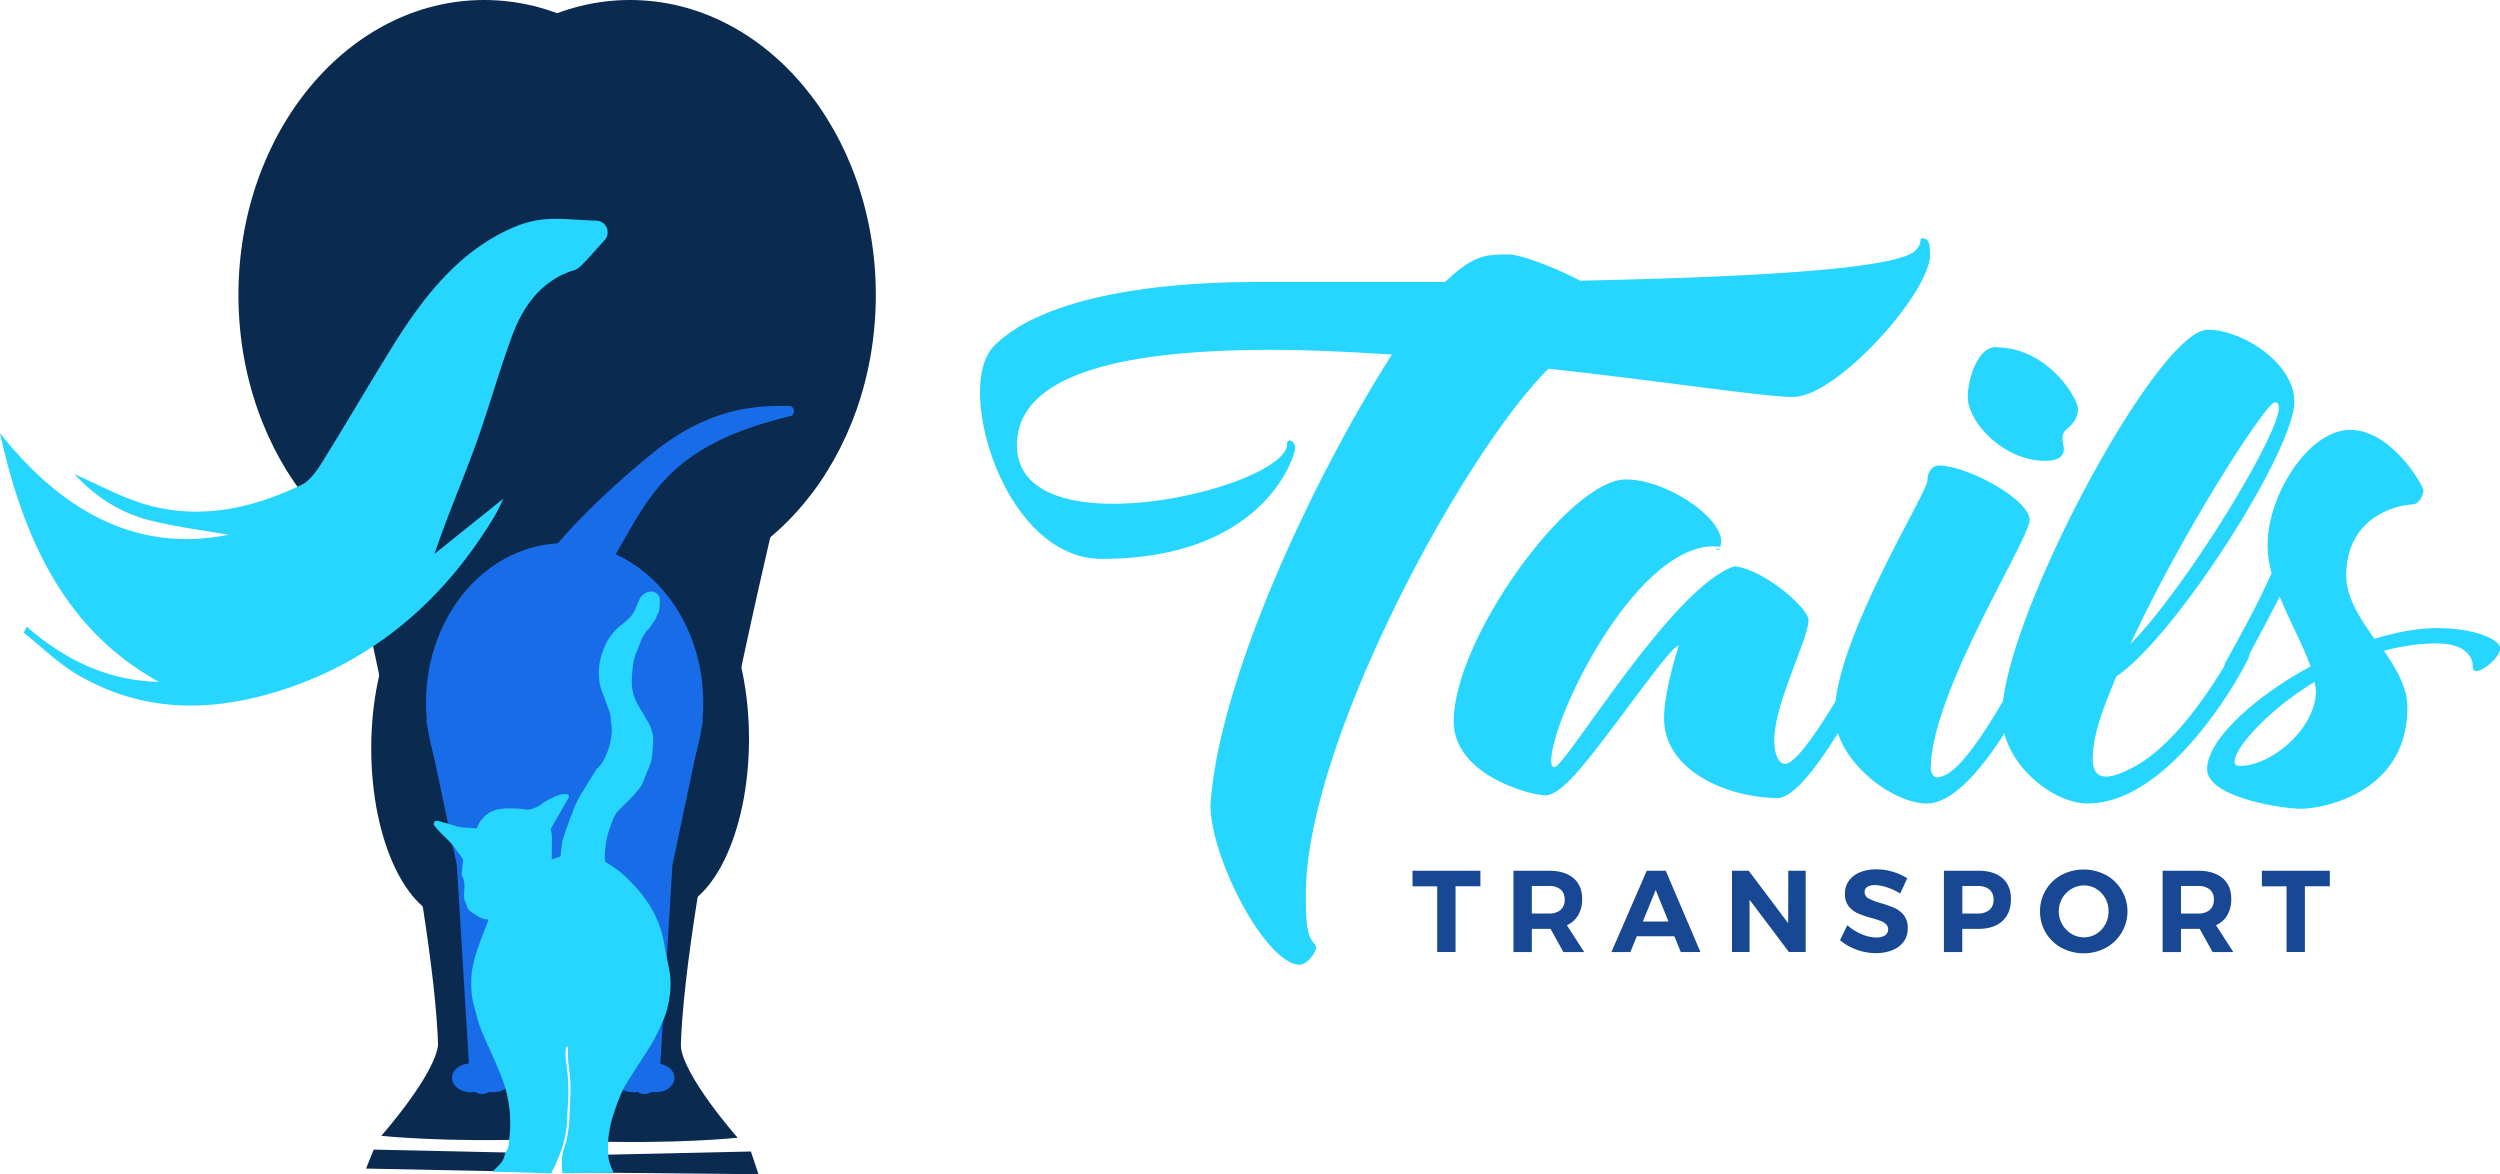 <svg id="Layer_1" data-name="Layer 1" xmlns="http://www.w3.org/2000/svg" viewBox="0 0 1317.85 619"><defs><style>.cls-1{fill:#0a2b4f;}.cls-2{fill:#184793;}.cls-3{fill:#186ce8;}.cls-4{fill:#27d6ff;}.cls-5{fill:none;stroke:#0c21bc;stroke-miterlimit:10;stroke-width:3px;}</style></defs><title>logo</title><ellipse class="cls-1" cx="240.28" cy="394.5" rx="44.59" ry="90.5"/><ellipse class="cls-1" cx="255.23" cy="155.5" rx="129.54" ry="155.5"/><ellipse class="cls-1" cx="332.14" cy="155.5" rx="129.54" ry="155.5"/><path class="cls-1" d="M183,280s46,193,48,273h29s-14.28-223.21,39.86-267.1C226,269,183,280,183,280Z"/><path class="cls-1" d="M201,598.73s29-32.78,30-48.73c27,2.66,29,0,29,0s12,44.3,24,50.5C233,602.28,201,598.73,201,598.73Z"/><polygon class="cls-1" points="196.97 606 192.97 616 290.97 618 287.97 608 196.97 606"/><ellipse class="cls-1" cx="350.24" cy="389.5" rx="44.59" ry="90.5"/><path class="cls-1" d="M406.83,280s-46,193-48,273h-29S344.11,329.79,290,285.9C363.83,269,406.83,280,406.83,280Z"/><path class="cls-1" d="M388.83,599.73s-29-32.78-30-48.73c-27,2.66-29,0-29,0s-12,44.3-24,50.5C356.83,603.28,388.83,599.73,388.83,599.73Z"/><polygon class="cls-1" points="395.83 607 399.83 619 301.83 618 304.83 609 395.83 607"/><path class="cls-2" d="M744.58,459h35.8v8.2h-13.1v34.64h-9.67V467.23h-13Z"/><path class="cls-2" d="M824.13,501.87l-6.79-12.24h-9.85v12.24h-9.67V459h18.6q8.38,0,13,3.89t4.59,11a16.56,16.56,0,0,1-2.05,8.48,13.17,13.17,0,0,1-6,5.35l9.12,14.14Zm-16.64-20.32h8.93a9.25,9.25,0,0,0,6.21-1.87,6.83,6.83,0,0,0,2.17-5.48,6.57,6.57,0,0,0-2.17-5.35,9.48,9.48,0,0,0-6.21-1.81h-8.93Z"/><path class="cls-2" d="M886,501.87l-3.37-8.32H862.81l-3.37,8.32h-10L868.07,459h10l18.3,42.84Zm-20-16.09h13.52l-6.73-16.64Z"/><path class="cls-2" d="M942.67,459h9.18v42.84H943l-20.74-27.54v27.54H913V459h8.81l20.81,27.66Z"/><path class="cls-2" d="M994.71,467.75a21.23,21.23,0,0,0-6.33-1.19,7.46,7.46,0,0,0-4,.92,3,3,0,0,0-1.47,2.69,3.77,3.77,0,0,0,2.11,3.46,32.62,32.62,0,0,0,6.52,2.48,56.29,56.29,0,0,1,7.25,2.57,12.86,12.86,0,0,1,4.86,3.86,10.69,10.69,0,0,1,2,6.79,11.64,11.64,0,0,1-2.17,7.07,13.39,13.39,0,0,1-6,4.5,22.93,22.93,0,0,1-8.63,1.53,29.52,29.52,0,0,1-10.22-1.84,27.58,27.58,0,0,1-8.69-5l3.86-7.89a26,26,0,0,0,7.47,4.71,20.08,20.08,0,0,0,7.71,1.78,8.5,8.5,0,0,0,4.68-1.1,3.85,3.85,0,0,0,.55-5.91,8.69,8.69,0,0,0-2.88-1.74q-1.75-.67-4.8-1.53a54.53,54.53,0,0,1-7.19-2.45,12.64,12.64,0,0,1-4.8-3.73,10.32,10.32,0,0,1-2-6.67,11.32,11.32,0,0,1,2.08-6.76,13.2,13.2,0,0,1,5.81-4.47,22.4,22.4,0,0,1,8.69-1.56,30.09,30.09,0,0,1,8.69,1.29,29.43,29.43,0,0,1,7.59,3.43l-3.73,8A32.53,32.53,0,0,0,994.71,467.75Z"/><path class="cls-2" d="M1055.57,462.92q4.47,3.89,4.47,11,0,7.47-4.5,11.6t-12.64,4.13h-8.51v12.24h-9.67V459h18.18Q1051.1,459,1055.57,462.92Zm-6.88,16.77a6.82,6.82,0,0,0,2.17-5.48,6.57,6.57,0,0,0-2.17-5.35,9.58,9.58,0,0,0-6.27-1.81h-8v14.5h8A9.35,9.35,0,0,0,1048.69,479.68Z"/><path class="cls-2" d="M1110.09,461.23a21.88,21.88,0,0,1,0,38.4,24.95,24.95,0,0,1-23.38,0,21.57,21.57,0,0,1-11.32-19.25,21.53,21.53,0,0,1,11.29-19.15,25.25,25.25,0,0,1,23.41,0Zm-18.18,7.37a13.18,13.18,0,0,0-4.83,4.93,13.89,13.89,0,0,0,4.87,18.73,12.46,12.46,0,0,0,6.58,1.84,12.3,12.3,0,0,0,6.52-1.81,13.1,13.1,0,0,0,4.71-5,14.09,14.09,0,0,0,1.74-6.95,13.81,13.81,0,0,0-1.74-6.85,13.18,13.18,0,0,0-4.71-4.93,12.31,12.31,0,0,0-6.52-1.81A12.79,12.79,0,0,0,1091.92,468.61Z"/><path class="cls-2" d="M1166.33,501.87l-6.79-12.24h-9.85v12.24H1140V459h18.6q8.38,0,13,3.89t4.59,11a16.56,16.56,0,0,1-2.05,8.48,13.17,13.17,0,0,1-6,5.35l9.12,14.14Zm-16.64-20.32h8.93a9.25,9.25,0,0,0,6.21-1.87,6.83,6.83,0,0,0,2.17-5.48,6.57,6.57,0,0,0-2.17-5.35,9.48,9.48,0,0,0-6.21-1.81h-8.93Z"/><path class="cls-2" d="M1192.34,459h35.8v8.2H1215v34.64h-9.67V467.23h-13Z"/><ellipse class="cls-3" cx="297.63" cy="370.27" rx="73.06" ry="83.96"/><path class="cls-3" d="M323.46,294c19.12-32.32,28.65-59.22,93.1-74.61,3-.71,2.53-5.29-.5-5.37-19.87-.55-44.16,2.06-72.58,25.28-32.64,26.67-48.94,46.23-54.13,52.95a1.57,1.57,0,0,0,1,2.55h32A1.38,1.38,0,0,0,323.46,294Z"/><path class="cls-3" d="M370.65,379.3s0,0,0,0l-16.22,76.86a.82.82,0,0,0,0,.1l-6.31,103.85v6a0,0,0,0,1,0,0l-14.33-4a.07.07,0,0,1,0-.06V508.26a.44.44,0,0,0,0-.1l-22.52-79.86a.08.08,0,0,1,0-.08Z"/><path class="cls-3" d="M224.62,379.3s0,0,0,0l16.22,76.86a.82.82,0,0,1,0,.1l6.31,103.85v6a0,0,0,0,0,0,0l14.33-4a.07.07,0,0,0,0-.06V508.26a.44.44,0,0,1,0-.1l22.52-79.86a.08.08,0,0,0,0-.08Z"/><ellipse class="cls-3" cx="339.75" cy="567.7" rx="7.71" ry="9"/><ellipse class="cls-3" cx="345.79" cy="568.18" rx="9.74" ry="7.58"/><ellipse class="cls-3" cx="333.71" cy="568.18" rx="9.74" ry="7.58"/><ellipse class="cls-3" cx="254.07" cy="567.7" rx="7.71" ry="9"/><ellipse class="cls-3" cx="260.11" cy="568.18" rx="9.74" ry="7.58"/><ellipse class="cls-3" cx="248.03" cy="568.18" rx="9.74" ry="7.58"/><path class="cls-4" d="M14.15,330.39c20.64,18,43.48,28.56,69.62,29C34.63,332.49,12.39,284.59,0,228.31c33.32,42.14,73.11,63.14,120.46,53.57-12.74-2.27-27.78-4-42.43-7.83-15-3.94-28.25-12.55-38.71-24.06,12.34,5.31,25.05,12.48,38.44,16.21,28.26,7.87,55.35,1.75,81.15-10.61,4.48-2.15,8.12-7.44,11.05-12.15,12.72-20.42,24.82-41.33,37.54-61.75,16.73-26.86,36-50.71,64.51-62.37,14.92-6.09,25.43-3.48,42.38-3a6.13,6.13,0,0,1,4.31,10.28l-.07.08c-5.31,5.75-5.73,6.58-11.14,12.21-1.38,1.44-3,3-4.75,3.51-16.51,5-26.59,17.89-32.77,34.6-7.13,19.29-12.65,39.38-19.7,58.72-6.73,18.44-14.52,36.37-21.21,56.22l36.39-29.14c-2,3.92-3.19,6.69-4.7,9.21-27.18,45.3-64.47,76.18-111.18,91.43-36.43,11.9-73.7,13.09-109.38-8.21-9.85-5.88-18.5-14.43-27.7-21.75Z"/><path class="cls-4" d="M232.5,439.21c1.79,1.84,3.76,3.53,5.41,5.49,2,2.41,3.85,5,5.73,7.56a2.05,2.05,0,0,1,.41,1.25c-.19,2.45-.45,4.89-.67,7.34a1.45,1.45,0,0,0,.12.81c1.57,2.74,1.52,5.71,1.13,8.69s.74,5.35,1.67,7.89a4.78,4.78,0,0,0,1.64,2.15,45.34,45.34,0,0,0,5.83,3.6,14.31,14.31,0,0,0,3.73.74,2,2,0,0,1-.06.45c-1.31,3.36-2.67,6.71-3.92,10.09-2.58,7-5,13.95-5.09,21.53a48.6,48.6,0,0,0,1,11.82c.55,2.31,1.36,4.56,1.88,6.88,1.09,4.87,3.15,9.37,5.15,13.9,2.93,6.63,6,13.21,8.58,20a66.44,66.44,0,0,1,3.87,19.76,71.83,71.83,0,0,1-.49,11.63c-.23,2.31-.32,4.79-2,6.71a2,2,0,0,0-.26.9c-.77,3.86-2.51,5.23-5.29,8-.39.39-.79.76-1.19,1.13l30.82,1a84.05,84.05,0,0,0,4.25-9.25,55.08,55.08,0,0,0,4.26-19.16c0-2.54.18-5.07.36-7.6a102.45,102.45,0,0,0-.8-21.69,29,29,0,0,1-.15-9.11c.8-.06,1,.25,1,1,0,2.09,0,4.19.07,6.28.11,1.86.44,3.7.61,5.55.25,2.68.62,5.36.63,8,0,4.16-.22,8.32-.36,12.49-.23,6.67-.61,13.3-2.84,19.7a23.16,23.16,0,0,0-1.25,5.88,44.77,44.77,0,0,0,.14,7.46c0,.47.1-.07.17.38l26.79-.25c-.69-2-1.24-2.78-1.84-4.79-.11-.37-.33-.8-.4-1.06-.12-.5-.18-.93-.31-1.5a6.45,6.45,0,0,1-.12-.87,56.23,56.23,0,0,1,1.85-19.89,115.39,115.39,0,0,1,5-13.86c1.62-3.79,4-7.13,6.13-10.58,3.4-5.45,7.06-10.74,10.32-16.27a113.85,113.85,0,0,0,5.35-11,38,38,0,0,0,2.23-6.14c1.68-6.54,2.5-13.19,1.37-19.91-.83-5-2-9.86-2.81-14.83a56.59,56.59,0,0,0-8.17-21,74.4,74.4,0,0,0-10.2-12.36,53.07,53.07,0,0,0-12.06-9.41,1.91,1.91,0,0,1-.84-1.38,43.85,43.85,0,0,1,2.35-16.15c1.39-3.69,2.24-7.73,5.41-10.53,1.18-1,2.09-2.33,3.31-3.37a56,56,0,0,0,5.45-5.73,19.19,19.19,0,0,0,4.33-7.14c.79-2.58,2.12-5,3-7.56,1.24-3.56,1.22-7.32,1.53-11a18.32,18.32,0,0,0-2.37-10.74c-1.42-2.52-2.9-5-4.4-7.48-2.61-4.3-4.45-8.86-4.46-14,0-2.41.24-4.82.44-7.22a28.83,28.83,0,0,1,2.53-9.82c.44-1,.8-2,1.19-3s.73-2.15,1.24-3.16A29.39,29.39,0,0,1,340,334a11.82,11.82,0,0,1,.68-1.28c.37-.44,1-.69,1.29-1.15,1.35-1.91,2.65-3.85,3.94-5.8a3.14,3.14,0,0,0,.24-.85,4.3,4.3,0,0,1,.25-.78c.31-.61.87-1.17,1-1.79a43,43,0,0,0,.45-6.26,4.56,4.56,0,0,0-5.07-4.23,7.18,7.18,0,0,0-5.9,4.6c-.8,1.79-1.5,3.62-2.33,5.4-1.47,3.14-4.16,5.22-6.74,7.34a30.13,30.13,0,0,0-7.6,8.66,35.84,35.84,0,0,0-3.72,9.82,30.82,30.82,0,0,0-.11,13.75c.77,3.23,2.32,6.26,3.34,9.44.75,2.36,2,4.54,2.15,7.12.15,3.17,1,6.32.46,9.52a37.68,37.68,0,0,1-1.59,7.41c-1.5,3.79-3,7.69-6.22,10.51a2.08,2.08,0,0,0-.37.47c-1,1.61-2,3.21-3,4.83-1.88,3.07-3.81,6.12-5.58,9.26a49.35,49.35,0,0,0-3.2,6.63c-2,5.25-4,10.52-5.63,15.89-.79,2.58-.78,5.4-1.17,8.11-.05.35-.22.89-.47,1-1.35.52-2.74.93-4.27,1.42,0-4.12.13-8,.11-11.94a27.28,27.28,0,0,0-.48-3.26,2.12,2.12,0,0,1,.06-1.2c2.79-4.93,5.63-9.84,8.45-14.75a5.81,5.81,0,0,0,.88-1.66c.08-.48-.2-1.45-.44-1.48a13.2,13.2,0,0,0-3.29-.06,11.59,11.59,0,0,0-2.09.65,6.37,6.37,0,0,0-1,.24c-1.82.92-3.67,1.81-5.43,2.85-1.45.86-2.6,2.09-4.29,2.74-1.92.74-3.57,1.92-5.84,1.55a49,49,0,0,0-6.88-.54,38.46,38.46,0,0,0-6.75.25,14.92,14.92,0,0,0-12.14,9.46,1.09,1.09,0,0,1-1.36.77c-3.44-.46-7-.14-10.35-1.28-2.86-1-5.8-1.7-8.69-2.54-.85-.25-1.67-.35-2.27.46a1.65,1.65,0,0,0,.17,2.19C230.18,436.77,231.33,438,232.5,439.21Z"/><path class="cls-5" d="M371.24,221.67"/><path class="cls-5" d="M359.24,231"/><path class="cls-4" d="M1017.46,134.15c0,20.19-49.24,75.1-72.26,75.1-15.23,0-67.3-8.15-128.94-14.88-45,44.63-127.88,197.31-127.88,277,0,14.52.35,22,4.61,26.21a2.71,2.71,0,0,1,.71,1.77c0,3.54-5.31,9.21-8.5,9.21-17.71,0-47.11-56-47.11-84.31,4.6-68.72,57-177.12,95.64-237.34-22-1.42-43.22-2.48-63.76-2.48-74,0-133.9,11.34-133.9,50.3,0,22.67,23,30.82,50.66,30.82,41.09,0,91.75-17.71,91.75-31.53,0-1.42.71-1.77,1.42-1.77,1.06,0,2.83,1.42,2.83,3.9,0,3.9-15.94,58.45-102,58.45-39.67,0-64.12-53.49-64.12-87.85,0-10.63,2.48-19.48,7.44-24.44,25.15-25.15,82.89-33.65,137.8-33.65h99.89c15.23-14.52,21.61-14.52,33.65-14.52,5.31,0,22,5.67,37.55,13.82,84-1.77,166.84-5.67,176.76-15.94,4.25-4.25,1.42-6.38,3.9-6.38C1016.4,125.65,1017.46,128.13,1017.46,134.15Z"/><path class="cls-4" d="M906.94,288.24c-42.51-5.67-89.27,90-89.27,113,0,2.13.71,3.19,1.77,3.19,5.67,0,62.34-95.64,94.93-105.92,15.94,1.77,39,22.32,39,28.34,0,9.92-18.07,43.92-18.07,63.05,0,10.27,3.54,12.75,5.67,12.75,9.92,0,39.67-56,39.67-56,2.83,0,7.08,5,6,7.79-1.42,3.19-33.3,66.24-49.59,66.24-24.8,0-59.87-13.46-59.87-42.15,0-14.88,7.79-38.26,7.79-38.26-5,0-42.15,56-57.74,71.2-5,5-9.21,7.79-12.4,7.79-8.15,0-48.53-10.63-48.53-39,0-43.57,60.93-127.52,90.68-127.52,21.61,0,50.3,19.84,50.3,32.59C907.3,286.47,906.94,287.53,906.94,288.24Zm0,1.06c-.71.71-1.42.71-2.83,0Z"/><path class="cls-4" d="M1021,409.74c9.92,0,24.8-20.19,48.88-65.53a2.56,2.56,0,0,1,2.13-1.42c2.13,0,4.25,3.54,4.25,7.08a8.08,8.08,0,0,1-1.06,3.9c-9.21,17.71-36.13,69.78-59.51,69.78-18.42,0-48.53-23-48.53-47.11,0-39.32,48.88-116.54,48.88-123.27,0-5.31,3.54-7.79,5.67-7.79,15.59,0,48.18,18.07,48.18,28.69,0,10.27-52.07,91-52.07,131.07C1017.82,405.49,1018.18,409.74,1021,409.74Zm74.39-194.12c0,5.67-3.9,8.86-6.38,11a5.86,5.86,0,0,0-1.77,4.6c0,2.13.71,4.25.71,5.31,0,3.19-1.77,6.38-9.92,6.38-22,0-40.74-20.55-40.74-33.65,0-9.56,5.31-26.21,14.52-26.21C1079.46,183,1095.4,210,1095.4,215.62Z"/><path class="cls-4" d="M1179.7,338.54c.71-1.06.71-1.42,1.42-1.42,1.77,0,4.61,4.25,4.61,7.79a5.12,5.12,0,0,1-.71,2.48c-3.9,8.5-41.09,76.16-84.66,76.16-18.07,0-45-20.9-45-46.4,0-50.3,81.83-203.33,108.4-203.33,18.42,0,45.7,17.71,45.7,37.9,0,25.5-62.34,123.63-93.87,144.88-5.67,14.17-12.4,29-12.4,43.57,0,6.38,2.48,9.21,7.08,9.21,3.9,0,9.92-2.48,16.29-6C1142.86,393.8,1161.64,371.84,1179.7,338.54ZM1123,339.6c29.75-30.46,78.29-110.17,78.29-124.69,0-1.42-.35-2.83-2.12-2.83C1194.58,212.08,1150.3,280.45,1123,339.6Z"/><path class="cls-4" d="M1218,351.29c-3.9-11-11-23.73-16.29-36.84-11,21.61-20.54,38.61-22.67,43.22a4.45,4.45,0,0,1-3.54,2.48c-1.77,0-3.54-2.13-3.54-5.31a13.62,13.62,0,0,1,1.77-6.73c5-9.21,15.23-26.92,23.73-46.05a53.92,53.92,0,0,1-2.12-14.88c0-26.21,21.61-60.57,43.57-60.57s38.61,29.76,38.61,31.88-2.12,7.44-6,7.44c-4.25,0-34.71,4.25-34.71,37.55,0,11.69,7.44,22.67,14.88,33.3,11.33-3.54,22.67-5.67,32.94-5.67,20.9,0,33.3,6.38,33.3,10.63,0,4.6-8.86,12-12.4,12-1.77,0-2.12-1.42-2.12-3.54s-2.13-11-18.77-11a104.64,104.64,0,0,0-28,3.9c6.73,9.56,12.4,19.48,12.4,29.75,0,46.05-46.05,53.49-56,53.49s-49.59-6-49.59-20.9C1163.41,390.26,1187.85,367.59,1218,351.29Zm2.13,8.15c-25.15,15.23-42.15,35.07-42.15,41.8,0,1.77.71,2.48,2.83,2.48,17,0,40-20.19,40-39.32A27.78,27.78,0,0,0,1220.08,359.44Z"/></svg>